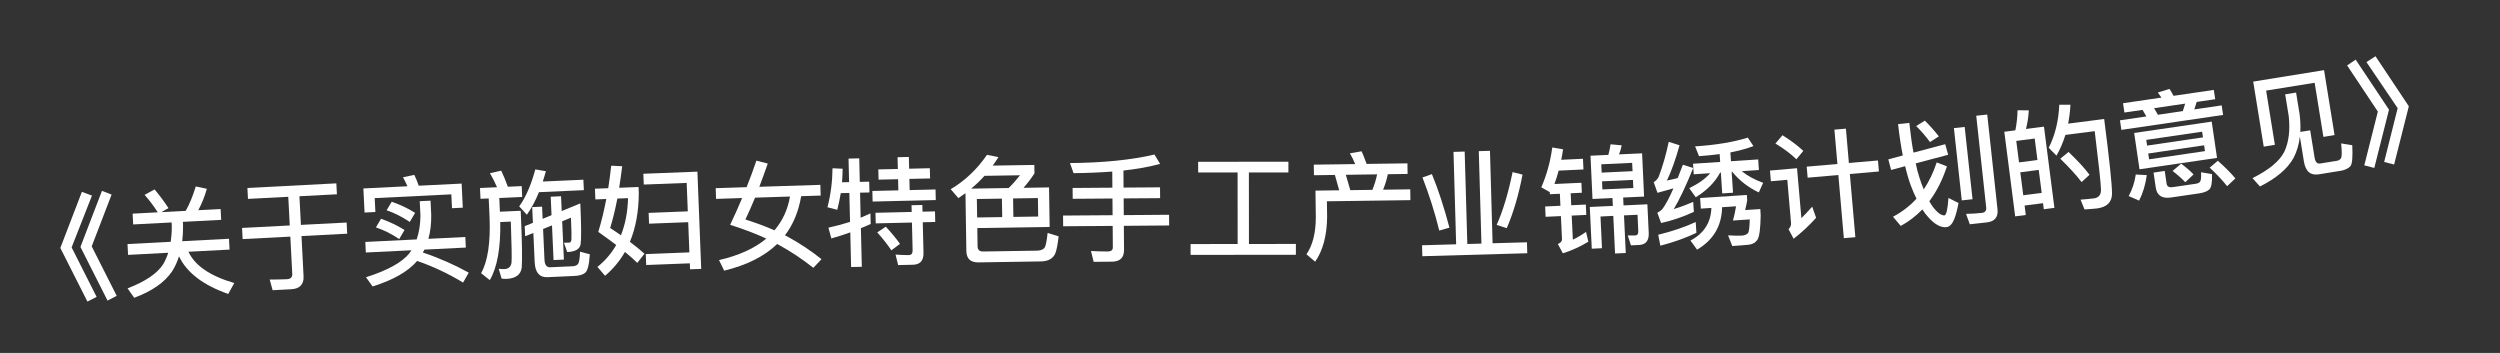 <svg width="85" height="12" viewBox="0 0 85 12" fill="none" xmlns="http://www.w3.org/2000/svg">
<rect x="0" y="0" width="85" height="12" fill="#333333" stroke="none"/>
<path d="M2.784 6.523L3.127 6.65L2.435 8.411L3.285 10.094L2.973 10.254L2.051 8.431L2.784 6.523ZM3.467 6.488L3.794 6.616L3.118 8.376L3.968 10.059L3.656 10.22L2.735 8.396L3.467 6.488Z" fill="white"/>
<path d="M5.255 6.44C5.417 6.631 5.577 6.843 5.729 7.076L5.488 7.213L6.315 7.169C6.447 6.934 6.56 6.656 6.656 6.339L7.033 6.419C6.958 6.687 6.859 6.929 6.742 7.147L7.501 7.108L7.52 7.475L6.218 7.543L6.224 7.667C6.226 7.859 6.216 8.036 6.196 8.201L7.786 8.118L7.805 8.486L6.407 8.559C6.628 9.032 7.147 9.385 7.965 9.623L7.76 9.994C6.903 9.694 6.348 9.267 6.087 8.715C6.025 8.907 5.946 9.079 5.849 9.229C5.596 9.602 5.167 9.901 4.562 10.125L4.337 9.804C4.942 9.572 5.344 9.299 5.548 8.984C5.618 8.864 5.675 8.733 5.72 8.594L4.354 8.666L4.335 8.298L5.805 8.221C5.828 8.052 5.843 7.875 5.841 7.687L5.835 7.563L4.528 7.631L4.509 7.264L5.364 7.219C5.22 6.994 5.07 6.798 4.916 6.626L5.255 6.44Z" fill="white"/>
<path d="M8.412 6.391L11.436 6.234L11.455 6.606L10.181 6.672L10.231 7.646L11.785 7.566L11.805 7.945L10.251 8.026L10.321 9.388C10.336 9.668 10.195 9.819 9.904 9.834L9.269 9.867L9.17 9.504C9.374 9.505 9.57 9.503 9.754 9.493C9.882 9.487 9.943 9.424 9.937 9.312L9.871 8.045L8.25 8.129L8.23 7.75L9.852 7.666L9.801 6.691L8.431 6.762L8.412 6.391Z" fill="white"/>
<path d="M14.183 8.872C13.876 9.231 13.37 9.521 12.668 9.739L12.444 9.426C13.177 9.194 13.673 8.921 13.925 8.604L13.989 8.509L12.438 8.585L12.421 8.226L14.167 8.14C14.251 7.895 14.293 7.625 14.295 7.328L14.271 6.841L14.638 6.823L14.662 7.31C14.665 7.606 14.634 7.876 14.566 8.12L15.821 8.058L15.838 8.417L14.428 8.487C14.41 8.52 14.391 8.553 14.377 8.586C14.939 8.774 15.459 9.005 15.937 9.27L15.745 9.607C15.233 9.296 14.712 9.054 14.183 8.872ZM12.955 7.438C13.244 7.54 13.511 7.667 13.754 7.819L13.573 8.129C13.316 7.953 13.05 7.822 12.781 7.731L12.955 7.438ZM13.319 6.86C13.608 6.958 13.874 7.085 14.114 7.237L13.933 7.546C13.676 7.375 13.413 7.24 13.145 7.149L13.319 6.86ZM15.695 6.242L15.735 7.061L15.368 7.079L15.345 6.608L12.74 6.736L12.763 7.208L12.395 7.226L12.355 6.407L13.853 6.333C13.804 6.223 13.755 6.121 13.702 6.028L14.086 5.945C14.14 6.054 14.19 6.176 14.237 6.314L15.695 6.242Z" fill="white"/>
<path d="M16.32 6.392L16.899 6.366C16.824 6.193 16.744 6.032 16.658 5.888L17.042 5.803C17.117 5.963 17.194 6.144 17.267 6.349L17.738 6.328L17.755 6.696L16.976 6.731L16.997 7.198L17.704 7.166C17.751 8.205 17.76 8.85 17.739 9.095C17.71 9.336 17.539 9.468 17.22 9.482C17.188 9.484 17.131 9.478 17.055 9.474L16.956 9.138C17.029 9.147 17.093 9.152 17.149 9.149C17.289 9.143 17.369 9.071 17.391 8.934C17.405 8.797 17.396 8.329 17.368 7.534L17.009 7.55C17.024 8.434 16.906 9.092 16.653 9.524L16.358 9.289C16.584 8.886 16.68 8.249 16.645 7.386L16.616 6.747L16.337 6.759L16.32 6.392ZM18.324 6.534C18.206 6.827 18.069 7.082 17.914 7.301L17.653 7.016C17.876 6.71 18.057 6.29 18.201 5.759L18.561 5.822C18.526 5.944 18.491 6.058 18.456 6.172L19.835 6.11L19.851 6.465L18.324 6.534ZM19.731 6.915C19.765 7.678 19.766 8.143 19.741 8.304C19.713 8.465 19.569 8.556 19.305 8.568L19.285 8.569L19.174 8.253C19.242 8.25 19.303 8.252 19.355 8.249C19.398 8.247 19.425 8.206 19.429 8.13C19.434 8.061 19.431 7.817 19.413 7.402L19.114 7.523L19.172 8.826L18.821 8.842L18.768 7.663L18.465 7.785L18.512 8.828C18.52 9.004 18.584 9.093 18.703 9.087L19.459 9.053C19.543 9.05 19.606 9.027 19.644 8.985C19.69 8.935 19.715 8.794 19.721 8.557L20.053 8.646C20.033 8.992 19.982 9.198 19.897 9.274C19.82 9.337 19.701 9.375 19.534 9.382L18.61 9.424C18.339 9.436 18.195 9.262 18.179 8.911L18.134 7.92L17.855 8.032L17.84 7.689L18.119 7.576L18.095 7.041L18.431 7.026L18.449 7.441L18.752 7.315L18.724 6.688L19.075 6.672L19.098 7.176L19.731 6.915Z" fill="white"/>
<path d="M20.782 5.634L21.155 5.652C21.122 5.913 21.087 6.159 21.052 6.384L21.711 6.358L21.719 6.566C21.716 7.199 21.613 7.751 21.416 8.223C21.614 8.372 21.779 8.505 21.912 8.628L21.668 8.938C21.551 8.823 21.41 8.696 21.249 8.566C21.069 8.877 20.843 9.146 20.572 9.377L20.312 9.075C20.576 8.865 20.787 8.616 20.951 8.33C20.766 8.189 20.564 8.04 20.342 7.885C20.448 7.537 20.538 7.165 20.614 6.766L20.243 6.78L20.228 6.416L20.68 6.399C20.718 6.149 20.753 5.895 20.782 5.634ZM21.111 7.999C21.26 7.629 21.34 7.21 21.354 6.737L20.99 6.751C20.913 7.146 20.83 7.482 20.745 7.753C20.876 7.836 20.995 7.92 21.111 7.999ZM21.874 5.908L23.712 5.836L23.841 9.142L23.462 9.156L23.454 8.953L21.971 9.01L21.956 8.639L23.439 8.581L23.399 7.554L22.068 7.605L22.054 7.238L23.385 7.186L23.347 6.219L21.888 6.275L21.874 5.908Z" fill="white"/>
<path d="M24.334 6.398L25.385 6.364C25.504 6.065 25.614 5.765 25.717 5.462L26.104 5.561C26.005 5.845 25.909 6.108 25.817 6.351L27.892 6.285L27.903 6.649L27.24 6.67C27.152 7.189 26.97 7.631 26.689 8L26.836 8.079C27.219 8.291 27.587 8.536 27.932 8.813L27.653 9.106C27.275 8.806 26.879 8.542 26.455 8.312C26.443 8.304 26.431 8.296 26.423 8.297C25.984 8.719 25.385 9.018 24.622 9.202L24.447 8.843C25.122 8.686 25.659 8.445 26.053 8.112C25.699 7.947 25.29 7.792 24.825 7.643C24.968 7.342 25.106 7.038 25.233 6.733L24.345 6.762L24.334 6.398ZM26.332 7.831C26.61 7.502 26.786 7.121 26.86 6.682L25.672 6.72C25.561 6.991 25.449 7.239 25.344 7.462C25.716 7.583 26.048 7.704 26.332 7.831Z" fill="white"/>
<path d="M30.517 5.345L30.901 5.336L30.911 5.736L31.614 5.719L31.623 6.067L30.919 6.083L30.928 6.463L31.808 6.442L31.816 6.802L29.669 6.853L29.66 6.493L30.544 6.472L30.535 6.093L29.871 6.108L29.863 5.76L30.527 5.745L30.517 5.345ZM29.766 7.235L30.998 7.206L30.992 6.978L31.36 6.969L31.366 7.197L31.79 7.187L31.798 7.547L31.374 7.557L31.399 8.597C31.405 8.861 31.284 8.996 31.044 9.001L30.537 9.013L30.448 8.655C30.608 8.668 30.761 8.676 30.904 8.673C30.988 8.671 31.031 8.613 31.029 8.51L31.006 7.566L29.775 7.595L29.766 7.235ZM30.117 7.707C30.323 7.93 30.483 8.126 30.599 8.292L30.305 8.511C30.184 8.326 30.023 8.121 29.826 7.902L30.117 7.707ZM28.586 6.567C28.554 6.76 28.515 6.949 28.467 7.134L28.133 7.046C28.243 6.627 28.301 6.186 28.306 5.721L28.65 5.737C28.646 5.893 28.641 6.046 28.629 6.198L28.869 6.192L28.85 5.392L29.214 5.384L29.233 6.184L29.553 6.176L29.561 6.544L29.242 6.551L29.262 7.403C29.377 7.352 29.488 7.306 29.595 7.255L29.603 7.615C29.492 7.666 29.381 7.716 29.27 7.759L29.302 9.071L28.938 9.079L28.91 7.9C28.699 7.977 28.485 8.046 28.266 8.107L28.166 7.741C28.412 7.687 28.659 7.622 28.901 7.544L28.878 6.56L28.586 6.567Z" fill="white"/>
<path d="M34.065 6.753L33.213 6.766L33.223 7.394L34.075 7.381L34.065 6.753ZM34.455 7.375L35.298 7.362L35.289 6.734L34.445 6.747L34.455 7.375ZM33.473 5.978C33.331 6.136 33.178 6.282 33.02 6.413L34.295 6.393C34.422 6.271 34.547 6.125 34.681 5.959L33.473 5.978ZM32.826 6.568C32.743 6.625 32.664 6.682 32.584 6.736L32.324 6.432C32.807 6.148 33.218 5.758 33.558 5.264L33.947 5.343C33.885 5.443 33.818 5.541 33.752 5.63L35.167 5.608L35.172 5.896C35.047 6.086 34.921 6.248 34.799 6.386L35.667 6.372L35.688 7.716L33.228 7.754L33.238 8.378C33.24 8.494 33.304 8.553 33.425 8.551L35.28 8.522C35.404 8.513 35.488 8.475 35.526 8.403C35.558 8.346 35.591 8.186 35.619 7.921L35.993 8.035C35.965 8.296 35.928 8.48 35.889 8.593C35.82 8.778 35.662 8.877 35.414 8.888L33.27 8.921C32.998 8.926 32.86 8.796 32.856 8.532L32.826 6.568Z" fill="white"/>
<path d="M39.252 5.254L39.443 5.572C39.084 5.671 38.668 5.746 38.197 5.798L38.201 6.378L39.441 6.369L39.444 6.737L38.204 6.746L38.208 7.314L39.748 7.302L39.751 7.666L38.211 7.678L38.217 8.498C38.219 8.762 38.08 8.895 37.804 8.897L37.184 8.902L37.093 8.534C37.293 8.545 37.485 8.551 37.669 8.55C37.781 8.549 37.837 8.501 37.836 8.409L37.831 7.681L36.147 7.693L36.144 7.329L37.828 7.317L37.824 6.749L36.472 6.759L36.469 6.391L37.821 6.381L37.817 5.833C37.409 5.864 36.973 5.883 36.501 5.887L36.379 5.544C37.519 5.535 38.478 5.436 39.252 5.254Z" fill="white"/>
<path d="M42.078 5.864L40.738 5.865L40.737 5.501L43.806 5.499L43.806 5.863L42.462 5.864L42.464 8.296L44.06 8.294L44.06 8.662L40.48 8.666L40.48 8.298L42.08 8.296L42.078 5.864Z" fill="white"/>
<path d="M46.295 5.144C46.353 5.271 46.407 5.414 46.465 5.573L47.853 5.554L47.858 5.914L47.186 5.923C47.149 6.104 47.095 6.281 47.025 6.45L47.949 6.437L47.954 6.805L45.115 6.844L45.122 7.384C45.114 8.008 44.981 8.514 44.715 8.898L44.419 8.646C44.631 8.339 44.737 7.921 44.738 7.389L44.726 6.481L45.533 6.47L45.386 5.948L44.674 5.958L44.669 5.598L46.077 5.579C46.023 5.447 45.962 5.324 45.896 5.213L46.295 5.144ZM45.91 6.465L46.661 6.455C46.731 6.286 46.785 6.109 46.822 5.928L45.758 5.943L45.91 6.465Z" fill="white"/>
<path d="M49.419 5.164L49.799 5.153L49.889 8.296L50.369 8.282L50.279 5.139L50.659 5.128L50.748 8.271L51.916 8.238L51.927 8.61L48.36 8.711L48.349 8.339L49.509 8.306L49.419 5.164ZM51.428 5.851L51.766 5.937C51.634 6.629 51.455 7.234 51.23 7.757L50.887 7.647C51.097 7.177 51.28 6.575 51.428 5.851ZM48.685 5.921C48.904 6.451 49.101 7.057 49.281 7.741L48.935 7.839C48.782 7.215 48.588 6.612 48.364 6.034L48.685 5.921Z" fill="white"/>
<path d="M52.535 7.02L53.054 6.996L53.036 6.588L52.696 6.604L52.693 6.532L52.405 6.369C52.589 5.944 52.712 5.494 52.778 5.014L53.145 5.077C53.127 5.202 53.105 5.319 53.082 5.433L53.821 5.398L53.838 5.762L52.995 5.801C52.95 5.963 52.902 6.118 52.852 6.256L53.767 6.214L53.783 6.553L53.403 6.571L53.422 6.978L53.918 6.955L53.934 7.307L53.438 7.33L53.477 8.149C53.625 8.078 53.774 7.991 53.925 7.884L54.004 8.217C53.755 8.372 53.469 8.506 53.138 8.613L52.967 8.297C53.061 8.257 53.111 8.202 53.108 8.134L53.071 7.347L52.551 7.371L52.535 7.02ZM54.077 5.294L54.684 5.266C54.718 5.148 54.741 5.027 54.759 4.906L55.137 4.941C55.118 5.05 55.087 5.151 55.047 5.249L55.831 5.213L55.899 6.683L55.188 6.716L55.2 6.984L56.011 6.946L56.057 7.917C56.069 8.181 55.959 8.318 55.731 8.329L55.452 8.342L55.344 8.006L55.6 8.006C55.672 8.003 55.706 7.953 55.701 7.857L55.676 7.302L55.216 7.323L55.276 8.602L54.912 8.619L54.852 7.34L54.417 7.361L54.467 8.439L54.12 8.456L54.053 7.037L54.837 7.001L54.824 6.733L54.145 6.765L54.077 5.294ZM55.533 6.392L55.52 6.116L54.469 6.165L54.482 6.441L55.533 6.392ZM54.456 5.869L55.507 5.82L55.493 5.537L54.443 5.586L54.456 5.869Z" fill="white"/>
<path d="M57.654 7.549L57.678 7.916C57.32 8.088 56.909 8.235 56.452 8.354L56.379 7.982C56.869 7.861 57.292 7.717 57.654 7.549ZM56.737 4.823L57.105 4.939C56.969 5.425 56.827 5.824 56.675 6.138C56.802 6.114 56.924 6.086 57.042 6.054C57.097 5.914 57.156 5.762 57.217 5.602L57.569 5.711C57.314 6.341 57.092 6.808 56.907 7.109C57.127 7.043 57.346 6.96 57.569 6.865L57.591 7.204C57.202 7.382 56.833 7.507 56.477 7.582L56.35 7.234C56.42 7.197 56.474 7.158 56.519 7.111C56.622 6.976 56.751 6.739 56.897 6.404C56.72 6.456 56.539 6.504 56.354 6.556L56.226 6.192C56.288 6.16 56.344 6.104 56.391 6.021C56.531 5.659 56.645 5.258 56.737 4.823ZM57.563 5.567L58.486 5.506L58.468 5.239C58.245 5.269 58.014 5.293 57.767 5.309L57.633 4.977C58.347 4.93 58.946 4.83 59.425 4.679L59.617 4.967C59.39 5.054 59.13 5.123 58.833 5.183L58.853 5.482L59.779 5.421L59.802 5.78L59.22 5.819C59.406 5.975 59.651 6.107 59.947 6.216L59.8 6.542C59.441 6.373 59.141 6.141 58.896 5.84L58.876 5.841L58.923 6.552L58.556 6.576L58.509 5.865L58.485 5.867C58.314 6.191 58.036 6.474 57.655 6.707L57.434 6.397C57.745 6.248 57.982 6.08 58.146 5.889L57.587 5.926L57.563 5.567ZM58.187 7.069L57.828 7.093L57.805 6.733L59.393 6.629L59.405 6.809C59.385 6.93 59.36 7.04 59.335 7.142L59.85 7.108L59.863 7.316C59.856 7.757 59.822 8.036 59.757 8.144C59.692 8.245 59.596 8.303 59.46 8.32C59.309 8.334 59.121 8.351 58.898 8.365L58.754 8.002C58.959 8.012 59.116 8.018 59.219 8.011C59.315 8.005 59.386 7.976 59.434 7.925C59.467 7.875 59.485 7.721 59.492 7.46L58.921 7.498C58.963 7.347 58.997 7.184 59.026 7.014L58.551 7.045C58.54 7.679 58.255 8.163 57.7 8.488L57.475 8.178C57.932 7.94 58.172 7.567 58.187 7.069Z" fill="white"/>
<path d="M61.428 5.666L62.472 5.576L62.37 4.408L62.761 4.374L62.862 5.542L63.851 5.456L63.883 5.83L62.895 5.916L63.082 8.064L62.691 8.098L62.504 5.95L61.46 6.041L61.428 5.666ZM60.604 4.598C60.88 4.77 61.116 4.947 61.313 5.13L61.077 5.416C60.901 5.242 60.665 5.062 60.364 4.88L60.604 4.598ZM60.179 5.799L61.099 5.719L61.247 7.417C61.365 7.302 61.486 7.171 61.614 7.027L61.748 7.405C61.513 7.666 61.257 7.906 60.983 8.118L60.81 7.792C60.873 7.73 60.903 7.659 60.895 7.58L60.768 6.113L60.21 6.162L60.179 5.799Z" fill="white"/>
<path d="M66.433 4.356L66.799 4.316L67.066 6.774L66.7 6.813L66.433 4.356ZM67.546 7.562L66.973 7.625L66.846 7.272C67.035 7.268 67.211 7.257 67.378 7.239C67.489 7.227 67.543 7.165 67.531 7.057L67.192 3.935L67.566 3.895L67.915 7.112C67.945 7.382 67.82 7.533 67.546 7.562ZM66.138 4.903L66.238 5.262L65.135 5.555C65.17 5.732 65.212 5.893 65.26 6.036C65.308 6.184 65.355 6.32 65.408 6.439C65.588 6.17 65.736 5.864 65.848 5.522L66.196 5.657C66.045 6.116 65.846 6.512 65.597 6.841C65.632 6.905 65.666 6.962 65.704 7.014C65.864 7.23 66.004 7.332 66.116 7.323C66.178 7.305 66.221 7.107 66.248 6.73L66.589 6.902C66.551 7.111 66.506 7.289 66.45 7.436C66.38 7.613 66.29 7.711 66.179 7.723C65.988 7.744 65.787 7.633 65.573 7.398C65.495 7.314 65.424 7.221 65.361 7.12C65.144 7.344 64.899 7.532 64.626 7.682L64.362 7.369C64.667 7.207 64.934 7.005 65.161 6.755C65.093 6.618 65.03 6.476 64.973 6.321C64.899 6.128 64.835 5.905 64.775 5.65L64.298 5.779L64.203 5.419L64.695 5.285C64.633 4.97 64.578 4.614 64.535 4.22L64.917 4.178C64.958 4.552 65.002 4.889 65.059 5.189L66.138 4.903ZM65.444 4.101C65.606 4.261 65.766 4.44 65.921 4.637L65.62 4.83C65.469 4.625 65.312 4.445 65.15 4.286L65.444 4.101Z" fill="white"/>
<path d="M69.495 4.306L69.85 7.067L69.489 7.114L69.463 6.908L68.836 6.988L68.877 7.31L68.516 7.356L68.146 4.48L68.522 4.431C68.566 4.208 68.594 3.983 68.596 3.749L68.979 3.752C68.968 3.975 68.934 4.185 68.883 4.385L69.495 4.306ZM68.791 6.639L69.418 6.559L69.317 5.777L68.69 5.858L68.791 6.639ZM68.647 5.521L69.273 5.44L69.18 4.71L68.553 4.791L68.647 5.521ZM70.331 5.166C70.635 5.458 70.874 5.714 71.044 5.942L70.774 6.19C70.589 5.948 70.346 5.685 70.05 5.396L70.331 5.166ZM71.542 4.046C71.718 5.415 71.808 6.263 71.809 6.585C71.806 6.876 71.634 7.043 71.297 7.087C71.217 7.097 71.073 7.107 70.874 7.121L70.738 6.788C70.913 6.773 71.065 6.762 71.192 6.745C71.351 6.725 71.431 6.63 71.434 6.46C71.432 6.259 71.358 5.591 71.22 4.459L70.224 4.587C70.144 4.84 70.045 5.074 69.92 5.292L69.656 5.024C69.868 4.609 69.991 4.121 70.016 3.562L70.395 3.561C70.384 3.788 70.355 4.002 70.316 4.204L71.542 4.046Z" fill="white"/>
<path d="M72.847 3.736L72.23 3.826L72.183 3.51L73.489 3.318C73.448 3.255 73.407 3.197 73.367 3.146L73.765 3.023C73.808 3.093 73.856 3.171 73.901 3.258L75.27 3.057L75.317 3.373L74.687 3.466L74.607 3.72L75.537 3.583L75.585 3.908L72.126 4.416L72.079 4.091L72.977 3.959L72.847 3.736ZM73.369 3.902L74.216 3.777L74.296 3.523L73.239 3.678L73.369 3.902ZM72.562 4.521L75.198 4.135L75.379 5.369L72.743 5.756L72.562 4.521ZM74.969 5.138L74.94 4.94L73.04 5.219L73.07 5.417L74.969 5.138ZM73.001 4.95L74.901 4.671L74.872 4.477L72.973 4.756L73.001 4.95ZM72.616 5.933L72.991 5.954C72.946 6.28 72.859 6.568 72.73 6.821L72.376 6.667C72.503 6.43 72.58 6.188 72.616 5.933ZM74.776 6.574L73.81 6.715C73.505 6.76 73.335 6.644 73.295 6.375L73.221 5.868L73.601 5.812L73.663 6.24C73.678 6.339 73.745 6.381 73.868 6.363L74.655 6.248C74.726 6.237 74.775 6.214 74.799 6.182C74.833 6.141 74.846 6.034 74.836 5.857L75.209 5.92C75.218 6.201 75.188 6.38 75.109 6.448C75.041 6.506 74.93 6.551 74.776 6.574ZM74.159 5.565C74.34 5.7 74.479 5.821 74.58 5.931L74.3 6.195C74.189 6.078 74.045 5.949 73.868 5.813L74.159 5.565ZM75.406 5.466C75.661 5.692 75.86 5.893 76.003 6.066L75.722 6.33C75.568 6.134 75.372 5.924 75.129 5.701L75.406 5.466Z" fill="white"/>
<path d="M79.018 2.385L79.375 4.593L78.996 4.654L78.698 2.814L77.048 3.08L77.346 4.924L76.967 4.986L76.609 2.774L79.018 2.385ZM77.696 3.207L78.067 3.147L78.187 3.885C78.213 4.1 78.221 4.297 78.211 4.485L78.546 4.431L78.697 5.363C78.721 5.509 78.784 5.575 78.887 5.559L79.463 5.466C79.51 5.458 79.555 5.431 79.588 5.389C79.626 5.342 79.63 5.171 79.599 4.876L79.977 4.937C79.996 5.327 79.977 5.561 79.921 5.643C79.853 5.719 79.752 5.772 79.619 5.801L78.841 5.927C78.556 5.973 78.387 5.826 78.333 5.49L78.196 4.645C78.163 4.918 78.092 5.156 77.981 5.369C77.774 5.743 77.392 6.064 76.837 6.34L76.585 6.056C77.14 5.78 77.501 5.483 77.664 5.165C77.821 4.831 77.869 4.427 77.816 3.945L77.696 3.207Z" fill="white"/>
<path d="M80.093 2.028L81.226 3.729L80.726 5.71L80.386 5.622L80.847 3.794L79.802 2.224L80.093 2.028ZM80.767 1.912L81.9 3.613L81.4 5.594L81.061 5.507L81.521 3.678L80.46 2.111L80.767 1.912Z" fill="white"/>
</svg>

